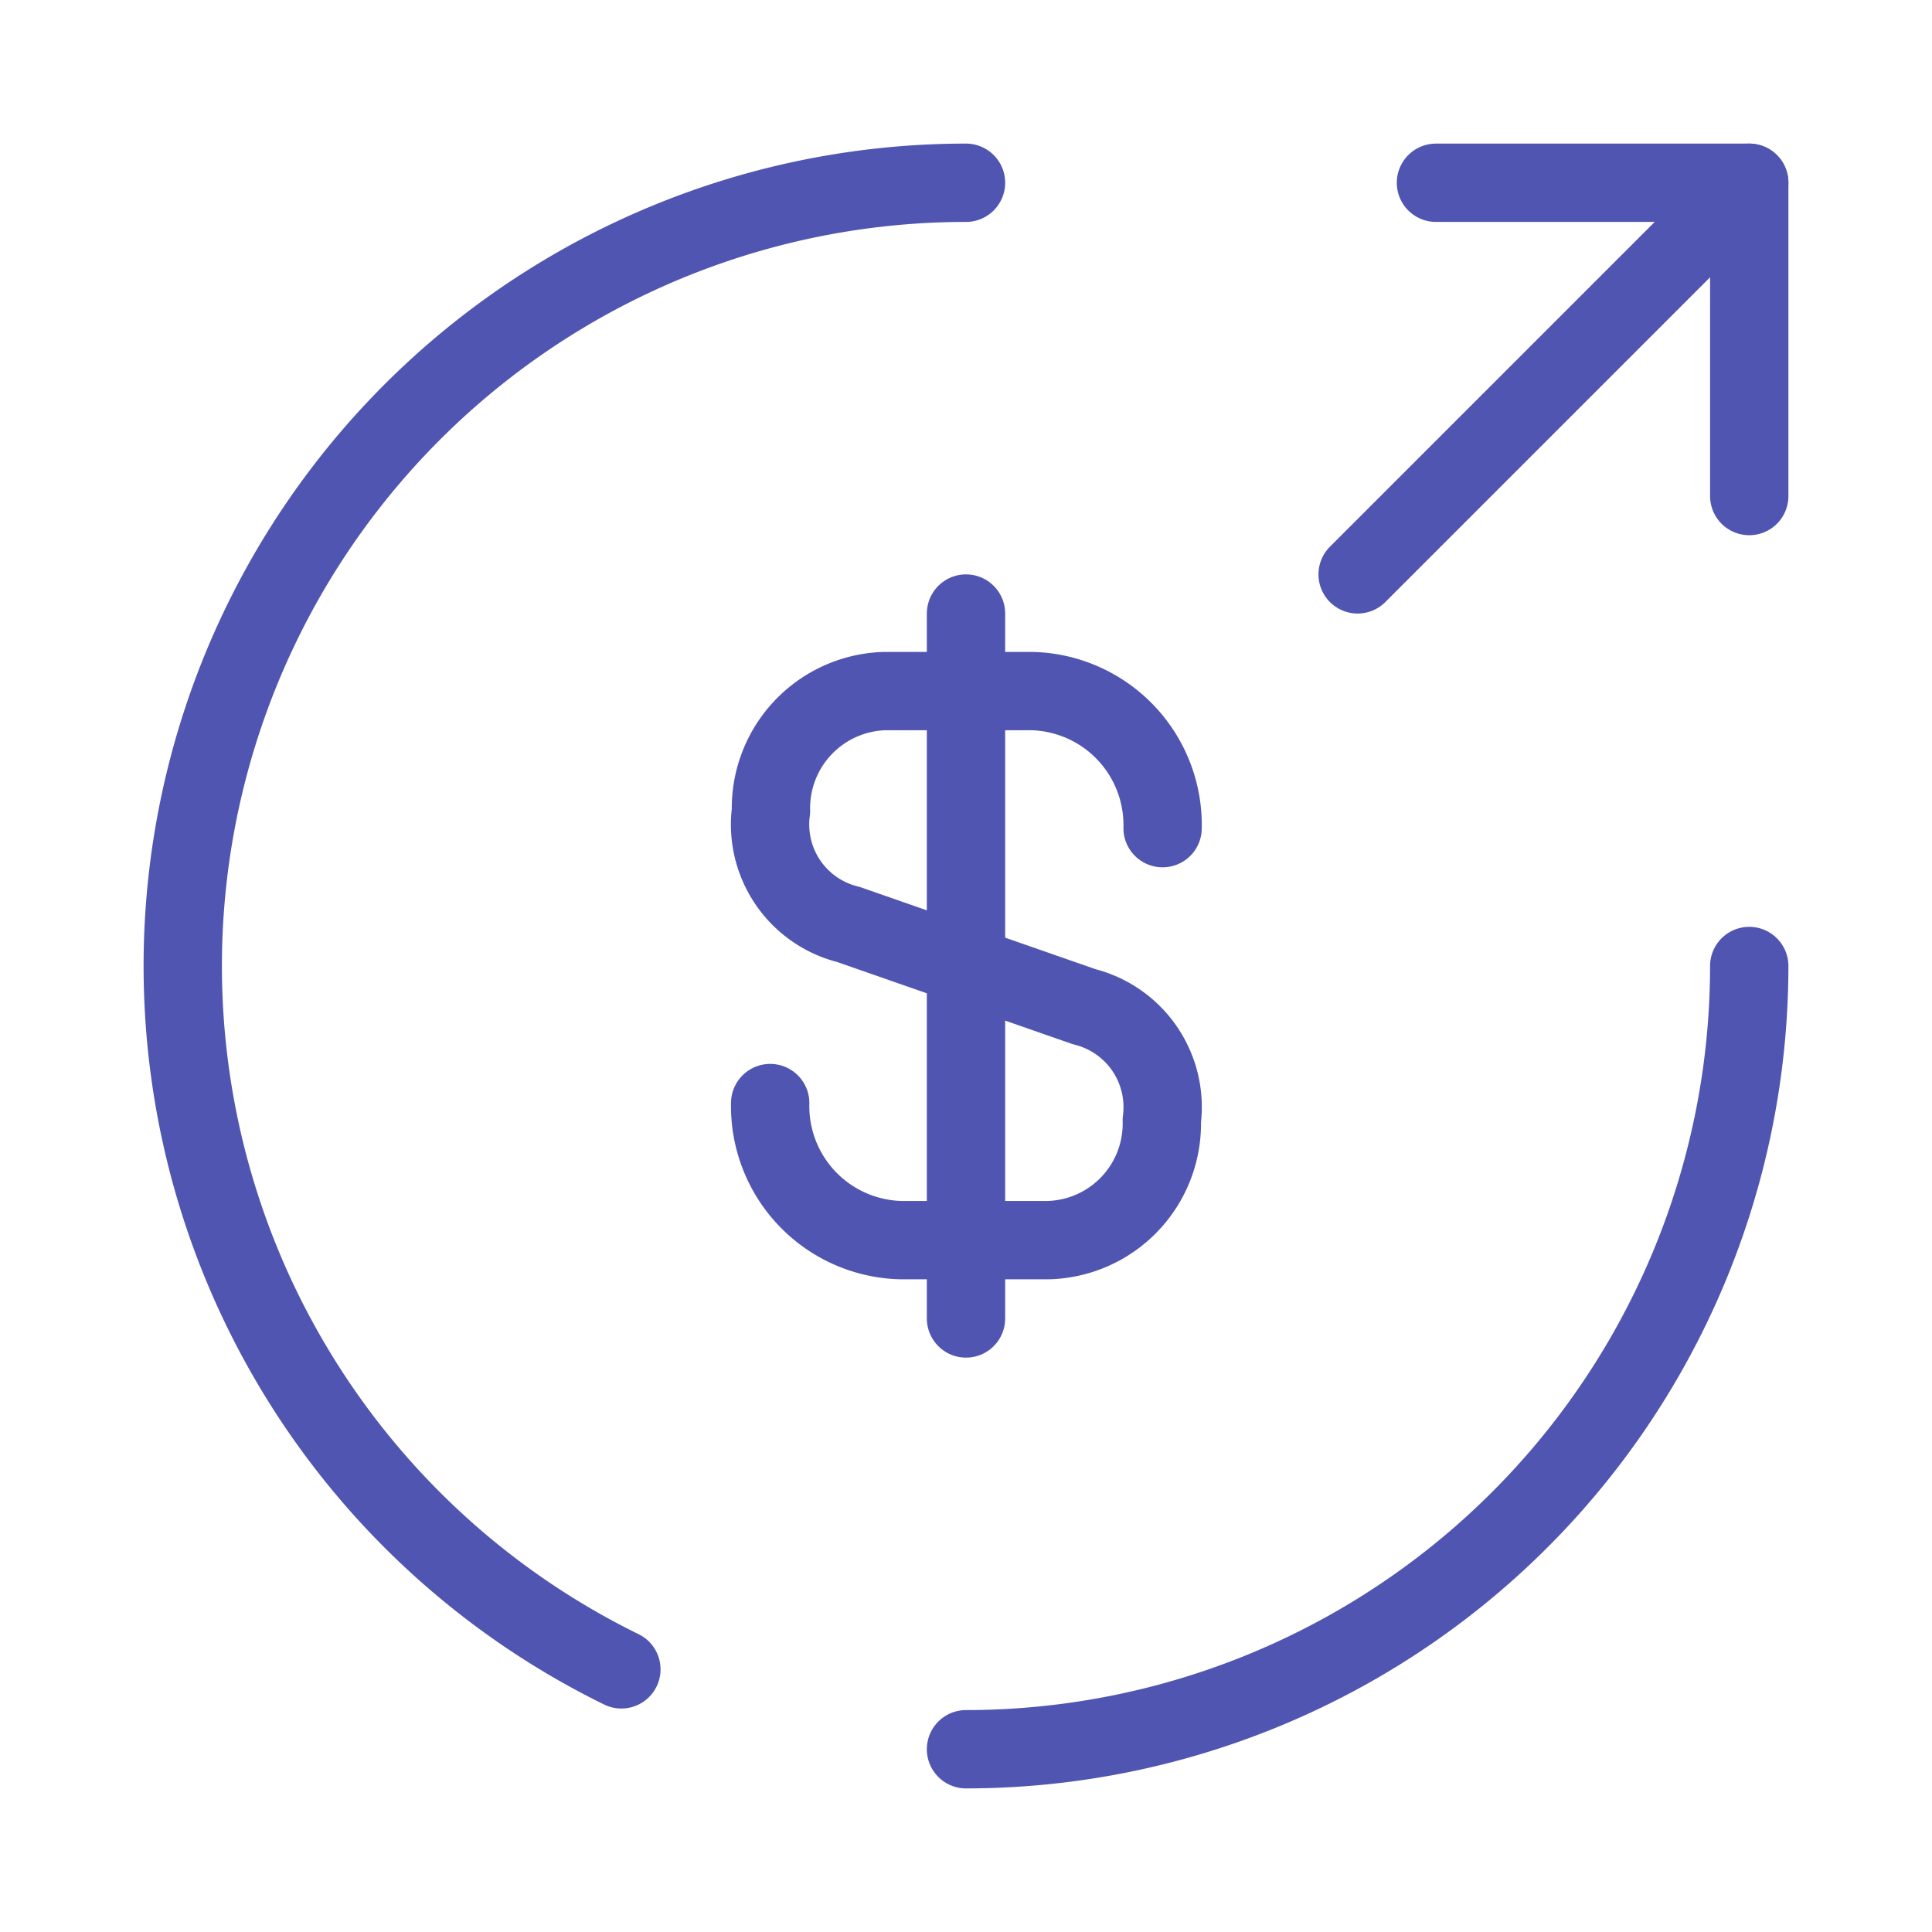 <svg xmlns="http://www.w3.org/2000/svg" width="37" height="37" viewBox="0 0 37 37">
  <g id="pay-icon_dollar" data-name="pay-icon/dollar" transform="translate(0.5 0.5)">
    <g id="vuesax_broken_money-send" data-name="vuesax/broken/money-send">
      <g id="money-send">
        <g id="Group" transform="translate(14.25 11.25)">
          <path id="Vector" d="M0,7.89a2.566,2.566,0,0,0,2.505,2.625h2.82A2.233,2.233,0,0,0,7.5,8.22,1.981,1.981,0,0,0,6.015,6.045L1.5,4.47A1.971,1.971,0,0,1,.015,2.295,2.243,2.243,0,0,1,2.19,0H5.01A2.566,2.566,0,0,1,7.515,2.625" transform="translate(0 1.485)" fill="none" stroke="#5055b1" stroke-linecap="round" stroke-linejoin="round" stroke-width="1.5" stroke-dasharray="0 0"/>
          <path id="Vector-2" data-name="Vector" d="M0,0V13.5" transform="translate(3.75)" fill="none" stroke="#5055b1" stroke-linecap="round" stroke-linejoin="round" stroke-width="1.5" stroke-dasharray="0 0"/>
        </g>
        <path id="Vector-3" data-name="Vector" d="M15,0A15,15,0,0,0,8.4,28.47" transform="translate(3 3)" fill="none" stroke="#5055b1" stroke-linecap="round" stroke-linejoin="round" stroke-width="1.5" stroke-dasharray="0 0"/>
        <path id="Vector-4" data-name="Vector" d="M15,0A15.005,15.005,0,0,1,0,15" transform="translate(18 18)" fill="none" stroke="#5055b1" stroke-linecap="round" stroke-linejoin="round" stroke-width="1.5" stroke-dasharray="0 0"/>
        <path id="Vector-5" data-name="Vector" d="M6,6V0H0" transform="translate(27 3)" fill="none" stroke="#5055b1" stroke-linecap="round" stroke-linejoin="round" stroke-width="1.5" stroke-dasharray="0 0"/>
        <path id="Vector-6" data-name="Vector" d="M0,7.5,7.5,0" transform="translate(25.5 3)" fill="none" stroke="#5055b1" stroke-linecap="round" stroke-linejoin="round" stroke-width="1.5" stroke-dasharray="0 0"/>
        <path id="Vector-7" data-name="Vector" d="M36,0V36H0V0Z" fill="none" stroke="#5055b1" stroke-width="1" opacity="0"/>
      </g>
    </g>
  </g>
</svg>
